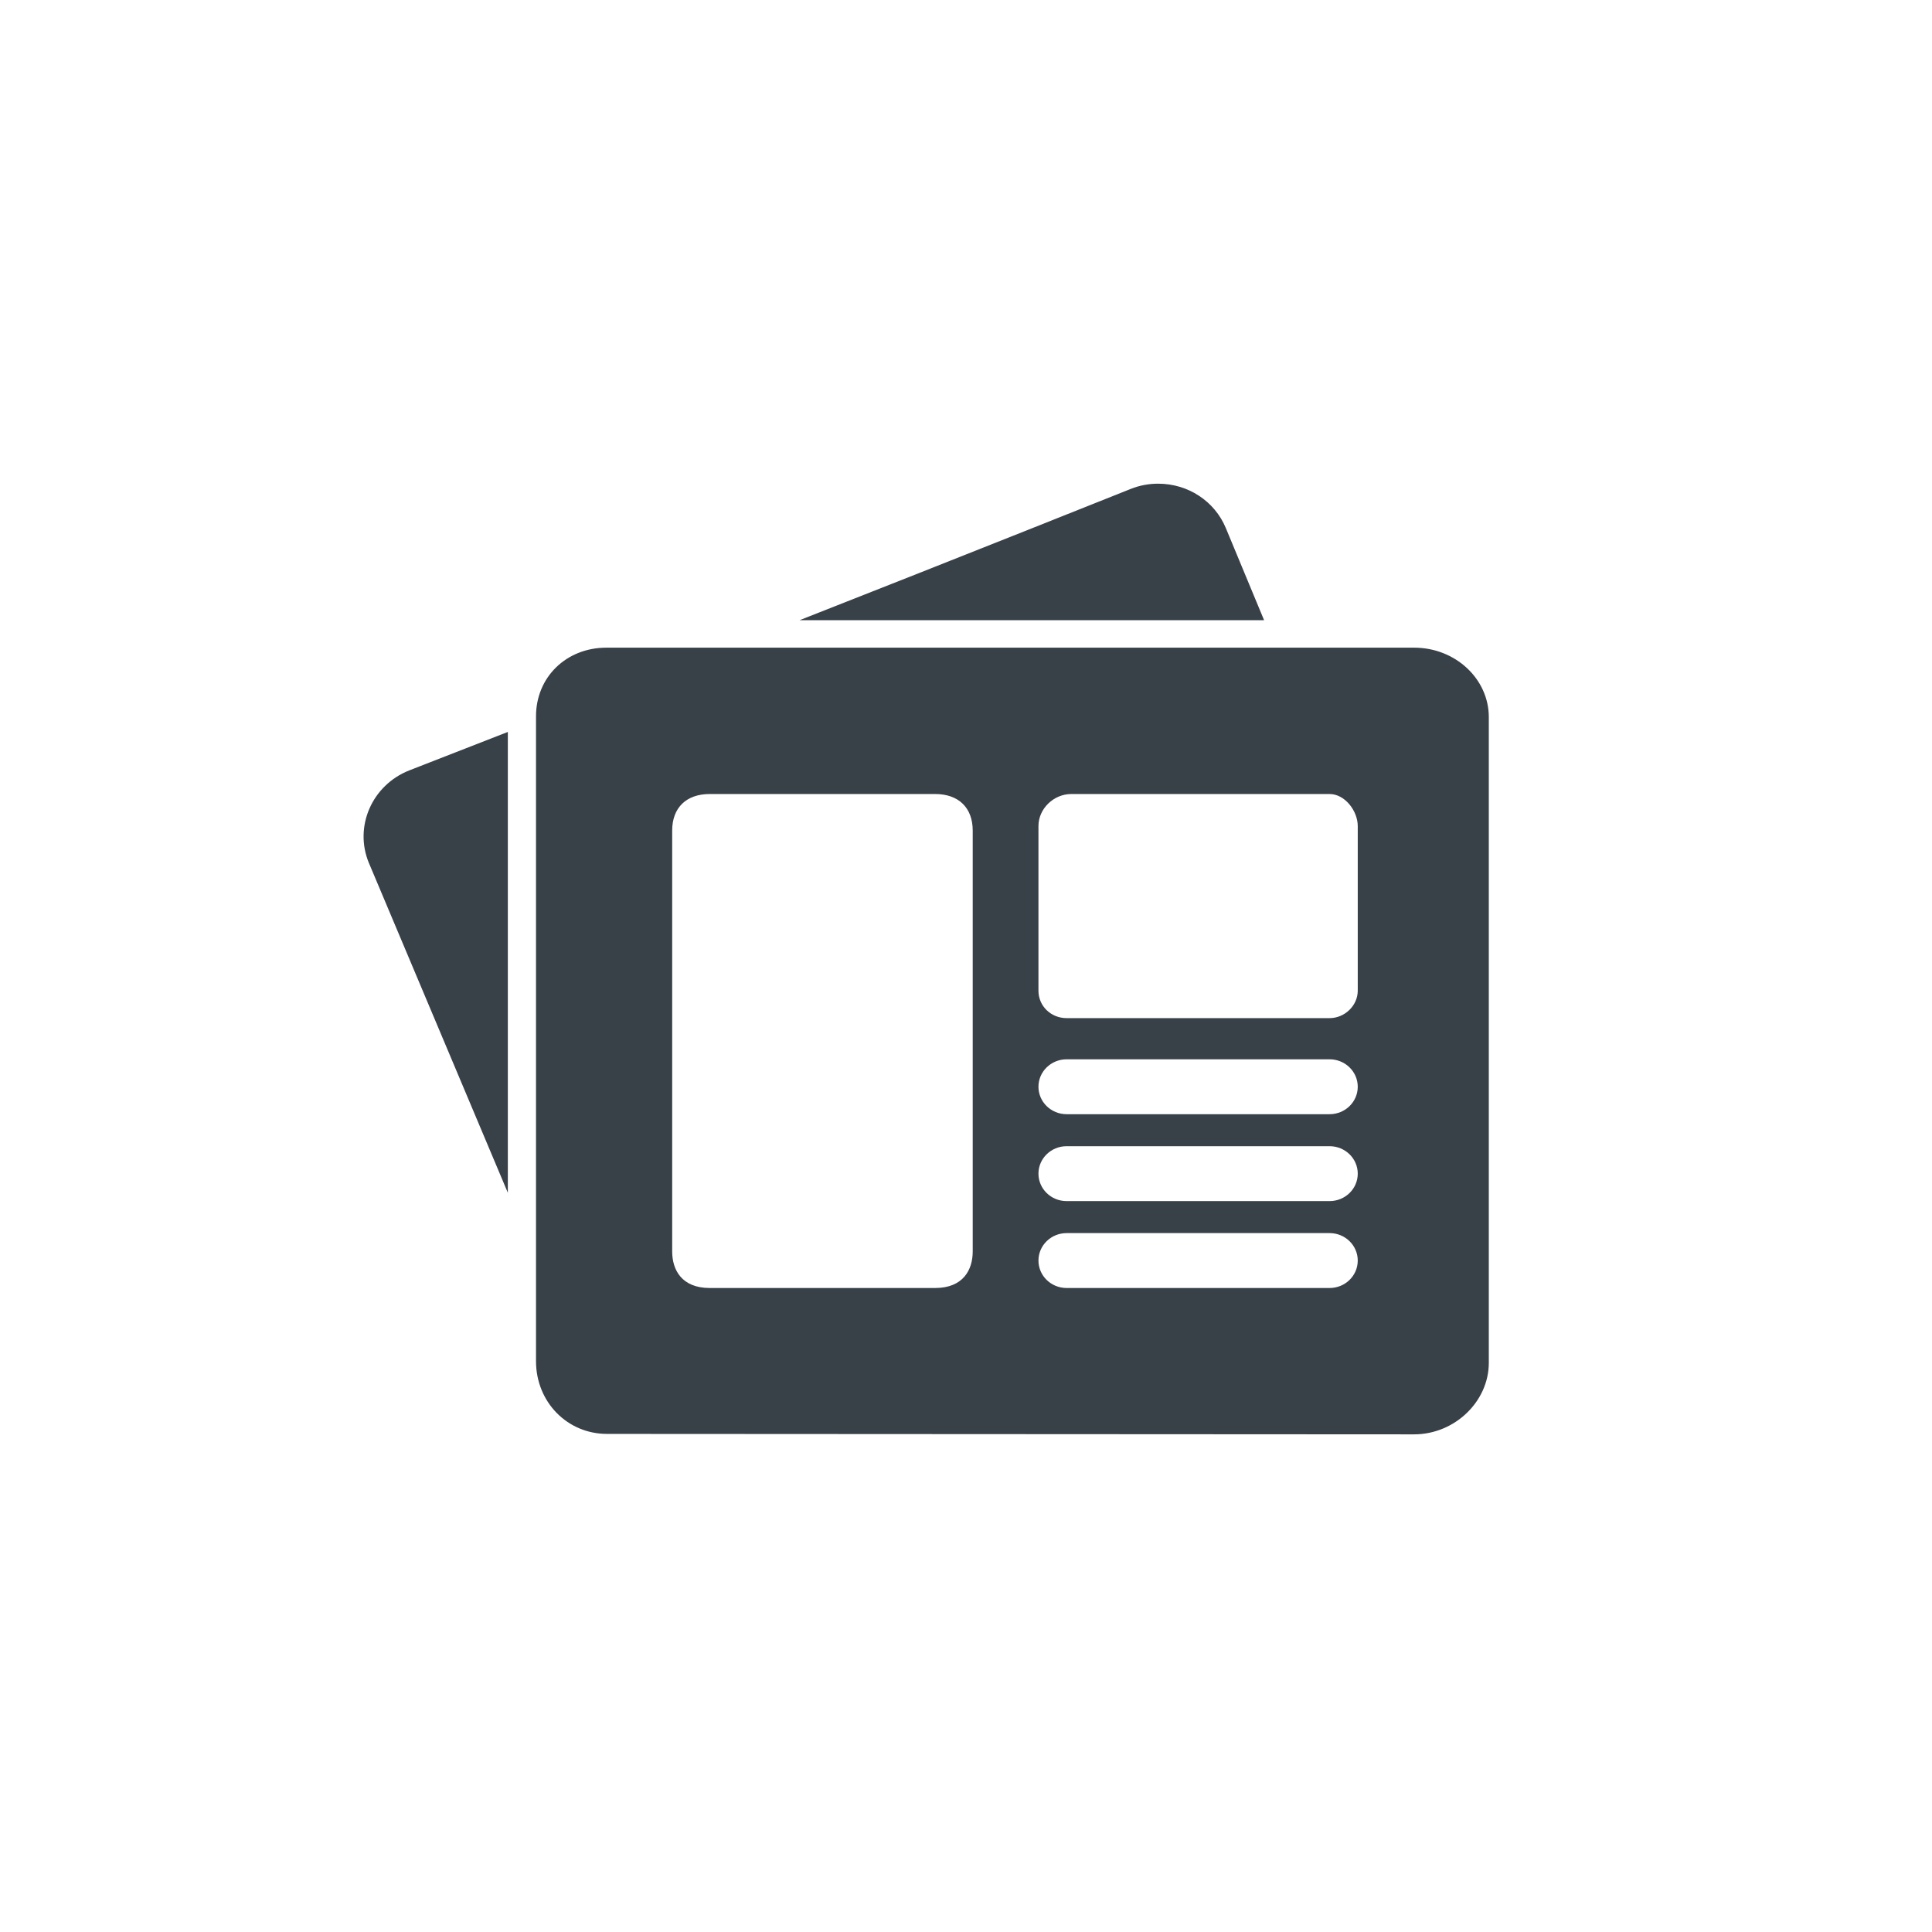 <?xml version="1.0" encoding="UTF-8" standalone="no"?>
<svg width="48px" height="48px" viewBox="0 0 48 48" version="1.1" xmlns="http://www.w3.org/2000/svg" xmlns:xlink="http://www.w3.org/1999/xlink">
    <!-- Generator: sketchtool 43 (38999) - http://www.bohemiancoding.com/sketch -->
    <title>85F697B5-F536-4132-B990-CC10B3C15B14</title>
    <desc>Created with sketchtool.</desc>
    <defs></defs>
    <g id="Symbols" stroke="none" stroke-width="1" fill="none" fill-rule="evenodd">
        <g id="icon/dark/local-ad" fill="#384048">
            <path d="M35.133,16.091 L15.067,16.091 C14.069,16.091 13.317,16.824 13.317,17.795 L13.317,33.818 C13.317,34.831 14.092,35.625 15.082,35.625 L35.133,35.636 C36.139,35.636 36.989,34.822 36.989,33.859 L36.989,17.817 C36.989,16.865 36.157,16.091 35.133,16.091 L35.133,16.091 Z M24.167,31.091 C24.167,31.545 23.933,32 23.233,32 L17.633,32 C16.933,32 16.7,31.545 16.7,31.091 L16.7,20.636 C16.7,20.068 17.05,19.727 17.633,19.727 L23.233,19.727 C23.817,19.727 24.167,20.068 24.167,20.636 L24.167,31.091 L24.167,31.091 Z M33.033,32 L26.5,32 C26.113,32 25.8,31.695 25.8,31.318 C25.8,30.942 26.113,30.636 26.5,30.636 L33.033,30.636 C33.42,30.636 33.733,30.942 33.733,31.318 C33.733,31.695 33.42,32 33.033,32 L33.033,32 Z M33.033,29.841 L26.5,29.841 C26.113,29.841 25.8,29.536 25.8,29.159 C25.8,28.783 26.113,28.477 26.5,28.477 L33.033,28.477 C33.42,28.477 33.733,28.783 33.733,29.159 C33.733,29.536 33.42,29.841 33.033,29.841 L33.033,29.841 Z M33.033,27.682 L26.5,27.682 C26.113,27.682 25.8,27.376 25.8,27 C25.8,26.624 26.113,26.318 26.5,26.318 L33.033,26.318 C33.42,26.318 33.733,26.624 33.733,27 C33.733,27.376 33.42,27.682 33.033,27.682 L33.033,27.682 Z M33.733,24.614 C33.733,24.982 33.411,25.295 33.033,25.295 L26.5,25.295 C26.109,25.295 25.8,24.994 25.8,24.614 L25.8,20.523 C25.8,20.094 26.176,19.727 26.617,19.727 L33.033,19.727 C33.416,19.727 33.733,20.15 33.733,20.523 L33.733,24.614 Z M31.406,15.409 L19.864,15.409 C23.811,13.859 28.04,12.168 28.088,12.149 L28.092,12.147 L28.095,12.146 C28.312,12.06 28.541,12.017 28.774,12.017 C29.517,12.017 30.177,12.45 30.456,13.121 L31.406,15.409 Z M12.617,18.185 L12.617,29.634 L9.168,21.447 L9.165,21.441 C8.791,20.538 9.24,19.506 10.171,19.139 L12.617,18.185 Z" id="local-ad-fill"></path>
        </g>
    </g>
</svg>